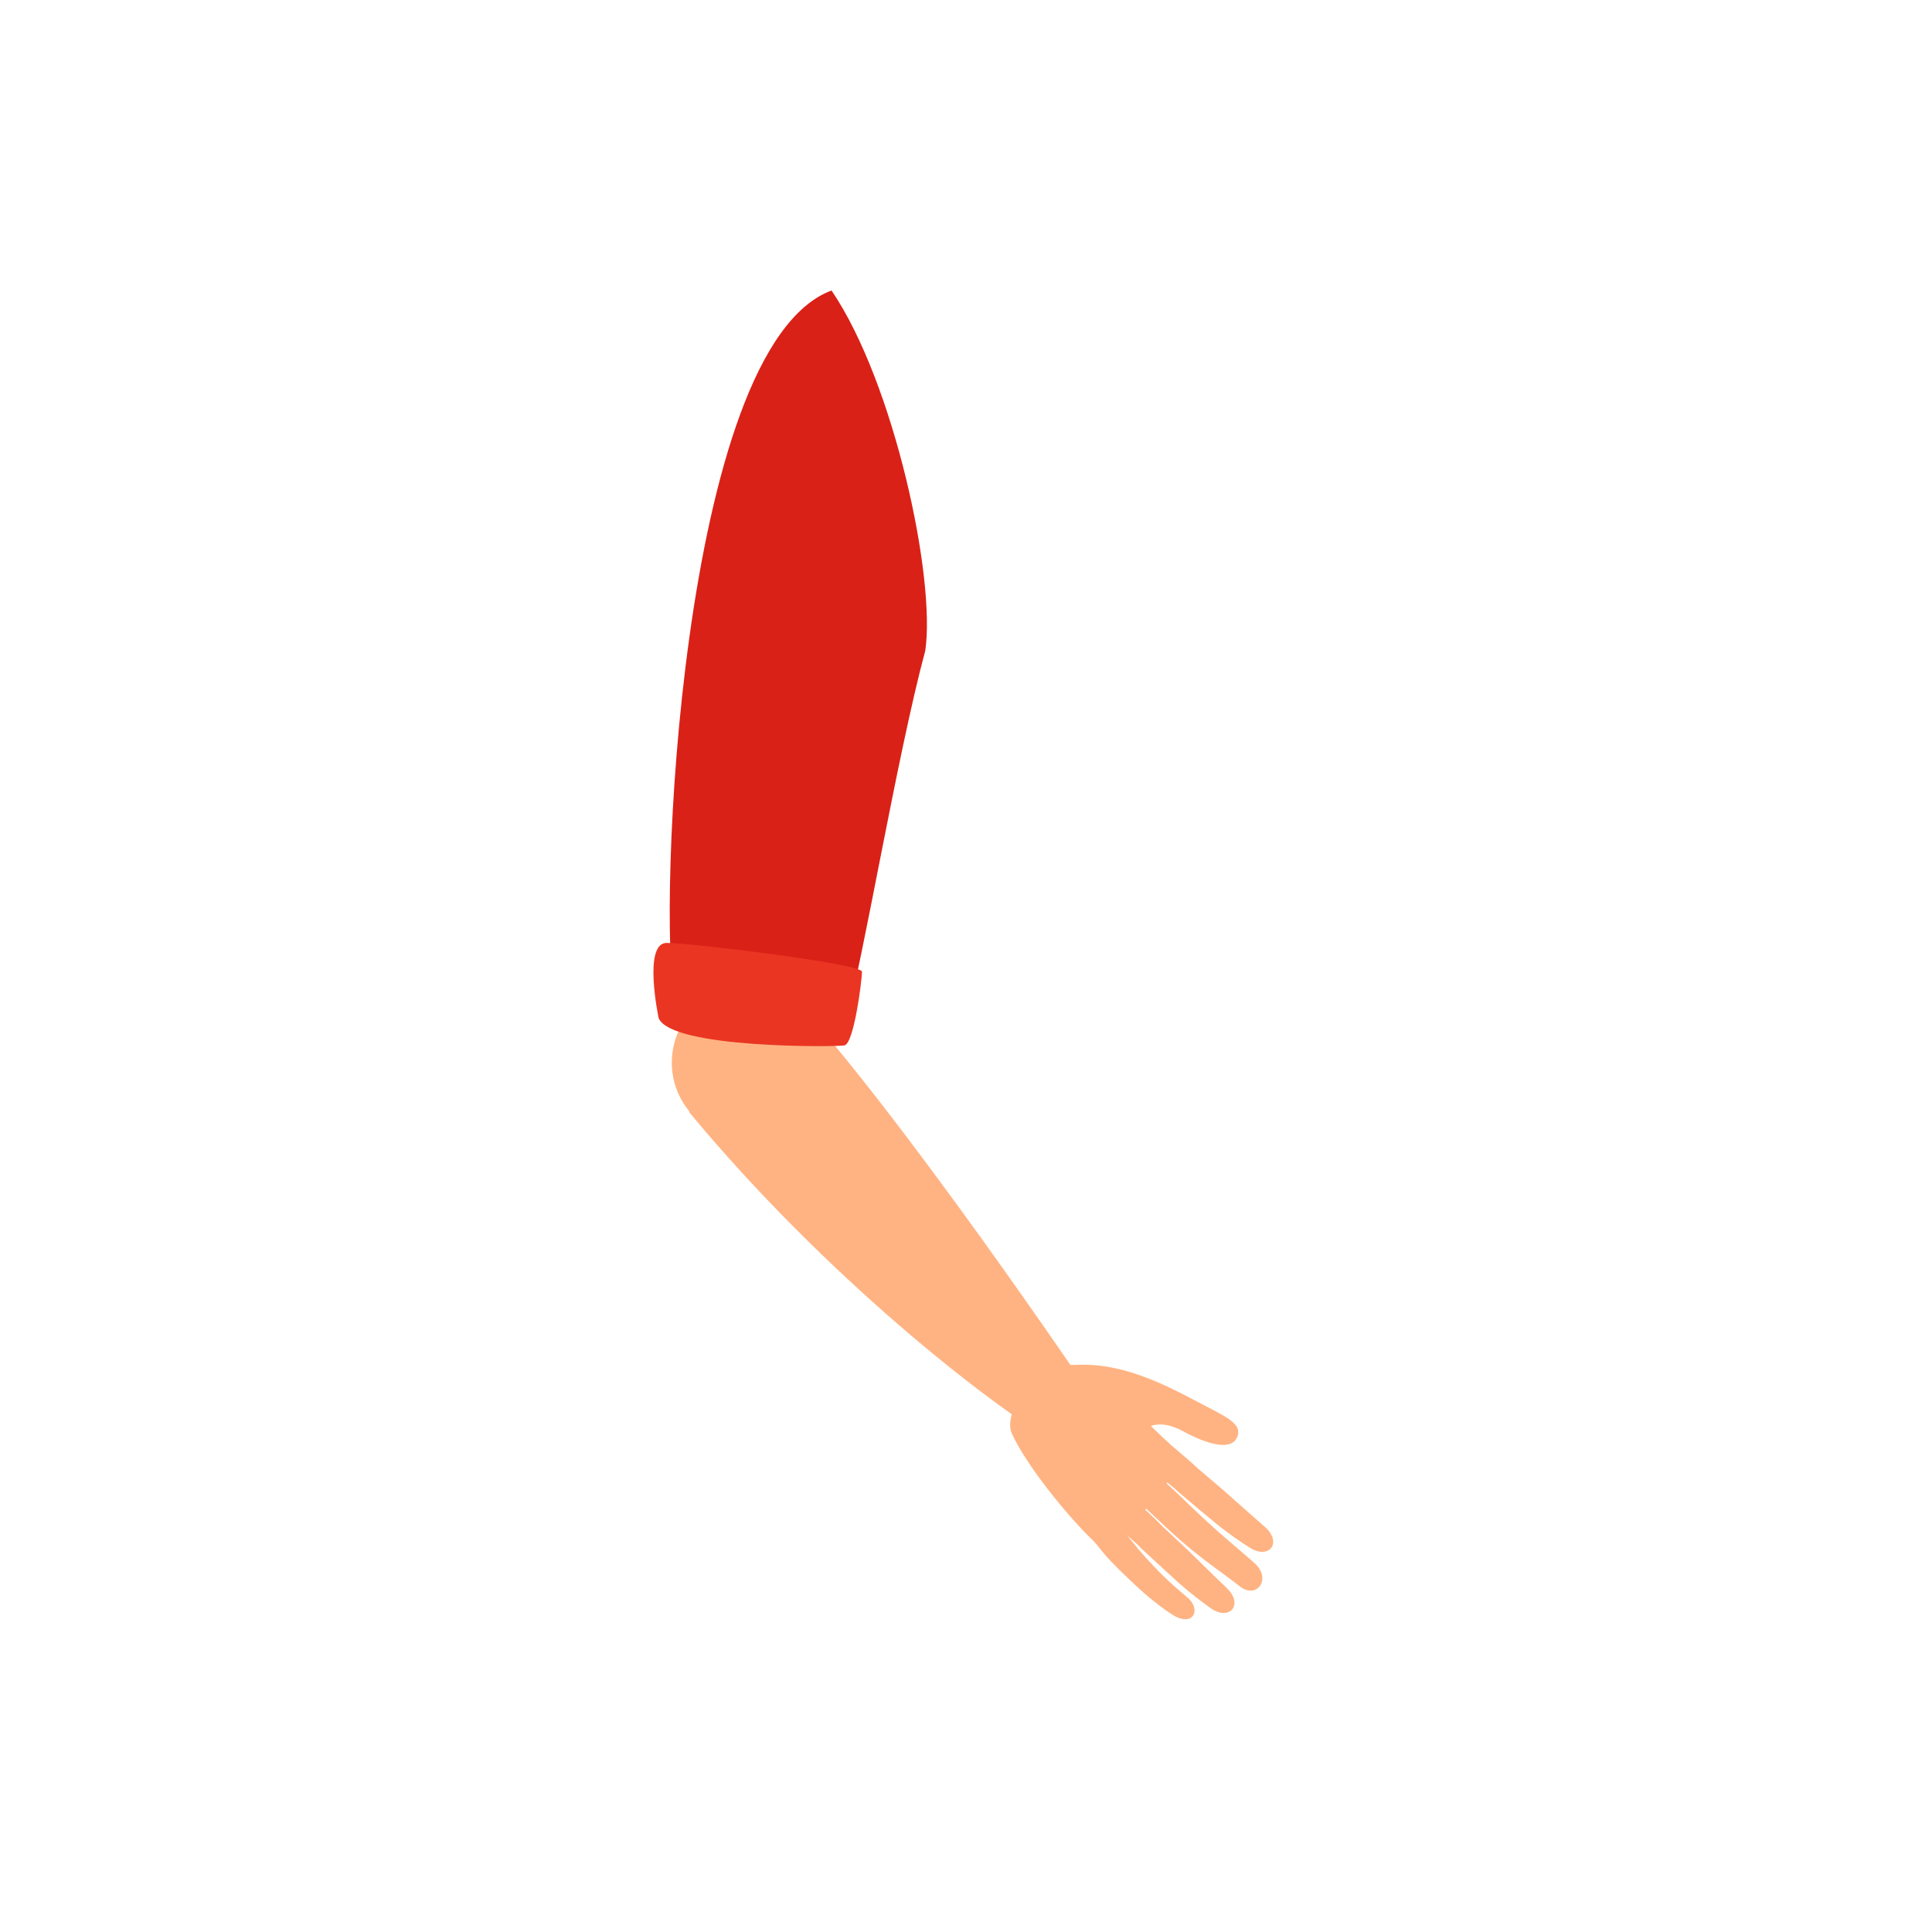 <?xml version="1.0" encoding="UTF-8" standalone="no"?>
<!-- Created with Inkscape (http://www.inkscape.org/) -->

<svg
   version="1.1"
   id="svg126994"
   width="533.333"
   height="533.333"
   viewBox="0 0 533.333 533.333"
   sodipodi:docname="1441_pic.pdf"
   xmlns:inkscape="http://www.inkscape.org/namespaces/inkscape"
   xmlns:sodipodi="http://sodipodi.sourceforge.net/DTD/sodipodi-0.dtd"
   xmlns="http://www.w3.org/2000/svg"
   xmlns:svg="http://www.w3.org/2000/svg">
  <defs
     id="defs126998">
    <clipPath
       clipPathUnits="userSpaceOnUse"
       id="clipPath127014">
      <path
         d="M 0,0 H 129.359 V -279.877 H 0 Z"
         clip-rule="evenodd"
         id="path127012" />
    </clipPath>
    <clipPath
       clipPathUnits="userSpaceOnUse"
       id="clipPath127024">
      <path
         d="M 0,-559.753 H 400 V 559.753 H 0 Z"
         id="path127022" />
    </clipPath>
    <linearGradient
       x1="0.001"
       y1="-11.752"
       x2="58.059"
       y2="-11.752"
       gradientUnits="userSpaceOnUse"
       gradientTransform="matrix(-0.503,0.864,-0.864,-0.503,205.38,-279.876)"
       spreadMethod="pad"
       id="linearGradient127032">
      <stop
         style="stop-opacity:1;stop-color:#f3936a"
         offset="0"
         id="stop127026" />
      <stop
         style="stop-opacity:1;stop-color:#ffb382"
         offset="0.995"
         id="stop127028" />
      <stop
         style="stop-opacity:1;stop-color:#ffb382"
         offset="1"
         id="stop127030" />
    </linearGradient>
    <linearGradient
       x1="-0"
       y1="-13.217"
       x2="68.841"
       y2="-13.217"
       gradientUnits="userSpaceOnUse"
       gradientTransform="matrix(-0.574,0.819,-0.819,-0.574,220.995,-279.648)"
       spreadMethod="pad"
       id="linearGradient127040">
      <stop
         style="stop-opacity:1;stop-color:#f3936a"
         offset="0"
         id="stop127034" />
      <stop
         style="stop-opacity:1;stop-color:#ffb382"
         offset="0.995"
         id="stop127036" />
      <stop
         style="stop-opacity:1;stop-color:#ffb382"
         offset="1"
         id="stop127038" />
    </linearGradient>
    <linearGradient
       x1="-0"
       y1="-13.215"
       x2="68.834"
       y2="-13.215"
       gradientUnits="userSpaceOnUse"
       gradientTransform="rotate(127.744,181.457,-69.195)"
       spreadMethod="pad"
       id="linearGradient127048">
      <stop
         style="stop-opacity:1;stop-color:#f3936a"
         offset="0"
         id="stop127042" />
      <stop
         style="stop-opacity:1;stop-color:#ffb382"
         offset="0.995"
         id="stop127044" />
      <stop
         style="stop-opacity:1;stop-color:#ffb382"
         offset="1"
         id="stop127046" />
    </linearGradient>
    <linearGradient
       x1="-0"
       y1="-7.871"
       x2="67.277"
       y2="-7.871"
       gradientUnits="userSpaceOnUse"
       gradientTransform="matrix(-0.709,0.705,-0.705,-0.709,243.769,-264.228)"
       spreadMethod="pad"
       id="linearGradient127056">
      <stop
         style="stop-opacity:1;stop-color:#f3936a"
         offset="0"
         id="stop127050" />
      <stop
         style="stop-opacity:1;stop-color:#ffb382"
         offset="0.995"
         id="stop127052" />
      <stop
         style="stop-opacity:1;stop-color:#ffb382"
         offset="1"
         id="stop127054" />
    </linearGradient>
    <linearGradient
       x1="-0"
       y1="-14.347"
       x2="73.698"
       y2="-14.347"
       gradientUnits="userSpaceOnUse"
       gradientTransform="matrix(-0.785,0.62,-0.62,-0.785,226.476,-214.709)"
       spreadMethod="pad"
       id="linearGradient127064">
      <stop
         style="stop-opacity:1;stop-color:#f3936a"
         offset="0"
         id="stop127058" />
      <stop
         style="stop-opacity:1;stop-color:#ffb382"
         offset="0.995"
         id="stop127060" />
      <stop
         style="stop-opacity:1;stop-color:#ffb382"
         offset="1"
         id="stop127062" />
    </linearGradient>
    <clipPath
       clipPathUnits="userSpaceOnUse"
       id="clipPath127068">
      <path
         d="M 0,0 H 218.004 V -518.642 H 0 Z"
         clip-rule="evenodd"
         id="path127066" />
    </clipPath>
    <clipPath
       clipPathUnits="userSpaceOnUse"
       id="clipPath127072">
      <path
         d="M 0,-518.642 H 400 V 518.642 H 0 Z"
         id="path127070" />
    </clipPath>
  </defs>
  <sodipodi:namedview
     id="namedview126996"
     pagecolor="#ffffff"
     bordercolor="#000000"
     borderopacity="0.25"
     inkscape:showpageshadow="2"
     inkscape:pageopacity="0.0"
     inkscape:pagecheckerboard="0"
     inkscape:deskcolor="#d1d1d1" />
  <g
     id="g127000"
     inkscape:groupmode="layer"
     inkscape:label="1441_pic19"
     transform="matrix(1.333,0,0,-1.333,0,533.333)">
    <g
       id="g127002">
      <g
         id="g127004">
        <g
           id="g127006"
           transform="translate(135.32,339.939)">
          <g
             id="g127008">
            <g
               id="g127010"
               clip-path="url(#clipPath127014)">
              <g
                 id="g127016"
                 transform="matrix(0.5,0,0,0.5,0,-139.939)">
                <g
                   id="g127018">
                  <g
                     id="g127020" />
                  <g
                     id="g127184">
                    <g
                       clip-path="url(#clipPath127024)"
                       id="g127182">
                      <g
                         transform="translate(205.38,-279.876)"
                         id="g127082">
                        <g
                           id="g127080">
                          <g
                             transform="matrix(-0.503,0.864,-0.864,-0.503,0,0)"
                             id="g127078">
                            <g
                               id="g127076">
                              <path
                                 d="m 57.541,0 c 0,0 -14.196,-1.495 -20.371,-2.996 C 30.488,-4.63 23.464,-6.723 18.89,-8.222 13.928,-9.858 6.154,-13.007 3.295,-14.928 c -6.735,-4.579 -2.206,-10.695 5.149,-7.849 2.512,0.949 8.539,3.074 13.796,4.427 5.036,1.336 12.453,2.874 16.559,3.444 5.558,0.768 11.916,2.338 18.036,1.462 0.08,0.103 0.157,0.215 0.227,0.337 C 58.98,-9.808 57.541,0 57.541,0 Z"
                                 style="fill:url(#linearGradient127032);fill-opacity:1;fill-rule:evenodd;stroke:none"
                                 id="path127074" />
                            </g>
                          </g>
                        </g>
                      </g>
                      <g
                         transform="translate(220.995,-279.648)"
                         id="g127092">
                        <g
                           id="g127090">
                          <g
                             transform="matrix(-0.574,0.819,-0.819,-0.574,0,0)"
                             id="g127088">
                            <g
                               id="g127086">
                              <path
                                 d="M 65.786,0 C 65.868,-0.43 46.721,-6.224 42.3,-6.61 34.109,-8.366 26.961,-9.929 21.68,-11.137 16.041,-12.477 9.296,-14.582 5.596,-15.954 c -8.779,-3.169 -6.801,-12.051 2.949,-10.24 2.591,0.529 9.894,1.925 16.385,3.131 6.238,1.049 14.825,3.028 19.734,3.996 8.532,1.314 22.519,4.915 22.527,5.061 0.286,0.238 0.526,0.507 0.729,0.796 C 70.873,-9 65.786,0 65.786,0 Z"
                                 style="fill:url(#linearGradient127040);fill-opacity:1;fill-rule:evenodd;stroke:none"
                                 id="path127084" />
                            </g>
                          </g>
                        </g>
                      </g>
                      <g
                         transform="translate(237.818,-255.04)"
                         id="g127102">
                        <g
                           id="g127100">
                          <g
                             transform="rotate(127.744)"
                             id="g127098">
                            <g
                               id="g127096">
                              <path
                                 d="M 65.793,0 C 65.865,-0.416 46.731,-6.234 42.321,-6.617 34.112,-8.334 26.954,-9.954 21.685,-11.134 16.056,-12.462 9.34,-14.552 5.573,-15.987 c -8.757,-3.118 -6.767,-11.997 2.986,-10.207 2.581,0.537 9.868,1.933 16.362,3.137 6.227,1.052 14.812,3.018 19.743,4.003 8.547,1.295 22.529,4.912 22.516,5.042 0.228,0.194 0.429,0.407 0.606,0.632 C 71.004,-9.22 65.793,0 65.793,0 Z"
                                 style="fill:url(#linearGradient127048);fill-opacity:1;fill-rule:evenodd;stroke:none"
                                 id="path127094" />
                            </g>
                          </g>
                        </g>
                      </g>
                      <g
                         transform="translate(243.769,-264.228)"
                         id="g127112">
                        <g
                           id="g127110">
                          <g
                             transform="matrix(-0.709,0.705,-0.705,-0.709,0,0)"
                             id="g127108">
                            <g
                               id="g127106">
                              <path
                                 d="M 65.735,-0.019 C 59.226,0.078 50.347,-0.221 42.477,-0.48 34.266,-0.79 27.373,-1.537 20.708,-2.49 15.031,-3.305 10.395,-4.079 6.063,-4.584 -2.974,-5.471 -1.514,-15.927 7.824,-15.74 c 3.236,0.103 10.788,0.776 17.021,1.185 6.998,0.476 13.204,0.65 17.994,0.744 8.564,0.035 22.316,0.619 22.342,0.718 0.213,0.141 0.403,0.299 0.578,0.473 3.43,3.411 -0.024,12.601 -0.024,12.601 z"
                                 style="fill:url(#linearGradient127056);fill-opacity:1;fill-rule:evenodd;stroke:none"
                                 id="path127104" />
                            </g>
                          </g>
                        </g>
                      </g>
                      <g
                         transform="translate(226.476,-214.709)"
                         id="g127122">
                        <g
                           id="g127120">
                          <g
                             transform="matrix(-0.785,0.62,-0.62,-0.785,0,0)"
                             id="g127118">
                            <g
                               id="g127116">
                              <path
                                 d="m 72.046,-6.172 c 11.351,10.454 -39.569,4.465 -39.569,4.465 0,0 0.62,-8.735 -12.84,-11.155 -11.932,-2.066 -20.65,-5.949 -19.542,-11.607 1.315,-6.695 9.568,-3.978 22.41,-1.679 15.786,2.872 32.962,6.677 46.329,17.234 1.097,0.866 2.171,1.78 3.213,2.742 z"
                                 style="fill:url(#linearGradient127064);fill-opacity:1;fill-rule:evenodd;stroke:none"
                                 id="path127114" />
                            </g>
                          </g>
                        </g>
                      </g>
                      <g
                         transform="translate(0,279.877)"
                         id="g127180">
                        <g
                           id="g127178">
                          <g
                             id="g127176">
                            <g
                               clip-path="url(#clipPath127068)"
                               id="g127174">
                              <g
                                 transform="translate(0,-518.642)"
                                 id="g127172">
                                <g
                                   id="g127170">
                                <g
                                   id="g127124" />
                                <g
                                   id="g127168">
                                <g
                                   clip-path="url(#clipPath127072)"
                                   id="g127166">
                                <g
                                   transform="translate(147.747,73.677)"
                                   id="g127132">
                                <g
                                   id="g127130">
                                <g
                                   id="g127128">
                                <path
                                   d="m 0.644,-28.319 c 5.414,-12.375 23.142,-34.638 34.64,-45.358 0,0 6.971,0.519 13.938,6.86 9.601,8.743 21.705,23.812 21.005,30.485 -7.846,6.337 -23.753,23.165 -35.228,32.273 C 16.668,10.473 -3.925,-17.889 0.644,-28.319 Z"
                                   style="fill:#ffb382;fill-opacity:1;fill-rule:nonzero;stroke:none"
                                   id="path127126" />
                                </g>
                                </g>
                                </g>
                                <g
                                   transform="translate(14.823,217.041)"
                                   id="g127140">
                                <g
                                   id="g127138">
                                <g
                                   id="g127136">
                                <path
                                   d="m 0,-38.736 c 56.153,-67.736 123.797,-120.927 153.751,-138.232 12.869,-7.43 26.706,0.844 18.108,13.03 0,0 -71.398,106.53 -120.915,163.937 C 44.947,0.224 1.384,-31.442 0,-38.736 Z"
                                   style="fill:#ffb382;fill-opacity:1;fill-rule:nonzero;stroke:none"
                                   id="path127134" />
                                </g>
                                </g>
                                </g>
                                <g
                                   transform="translate(7.611,230.644)"
                                   id="g127148">
                                <g
                                   id="g127146">
                                <g
                                   id="g127144">
                                <path
                                   d="m 57.355,-12.705 c 10.558,-14.034 7.73,-33.958 -6.339,-44.512 -14.07,-10.556 -34.028,-7.722 -44.62,6.314 -10.574,14.044 -7.745,33.967 6.323,44.529 14.049,10.541 34.042,7.72 44.636,-6.331 z"
                                   style="fill:#ffb382;fill-opacity:1;fill-rule:nonzero;stroke:none"
                                   id="path127142" />
                                </g>
                                </g>
                                </g>
                                <g
                                   transform="translate(6.749,518.642)"
                                   id="g127156">
                                <g
                                   id="g127154">
                                <g
                                   id="g127152">
                                <path
                                   d="m 2.047,-292.528 c 4.3,-19.117 65.867,-26.457 70.923,-9.606 6.669,22.226 21.152,109.581 32.863,152.931 C 110.255,-119.533 93.153,-38.54 67.025,0 3.87,-23.376 -5.035,-260.997 2.047,-292.528 Z"
                                   style="fill:#da2117;fill-opacity:1;fill-rule:nonzero;stroke:none"
                                   id="path127150" />
                                </g>
                                </g>
                                </g>
                                <g
                                   transform="translate(0,248.423)"
                                   id="g127164">
                                <g
                                   id="g127162">
                                <g
                                   id="g127160">
                                <path
                                   d="m 2.167,-31.173 c 0,0 -6.631,31.173 3.308,31.173 9.952,0 80.906,-8.618 80.906,-11.934 0,-3.323 -3.31,-29.852 -7.287,-30.514 -3.986,-0.663 -71.624,-1.32 -76.927,11.275 z"
                                   style="fill:#ea3523;fill-opacity:1;fill-rule:nonzero;stroke:none"
                                   id="path127158" />
                                </g>
                                </g>
                                </g>
                                </g>
                                </g>
                                </g>
                              </g>
                            </g>
                          </g>
                        </g>
                      </g>
                    </g>
                  </g>
                </g>
              </g>
            </g>
          </g>
        </g>
      </g>
    </g>
  </g>
</svg>
